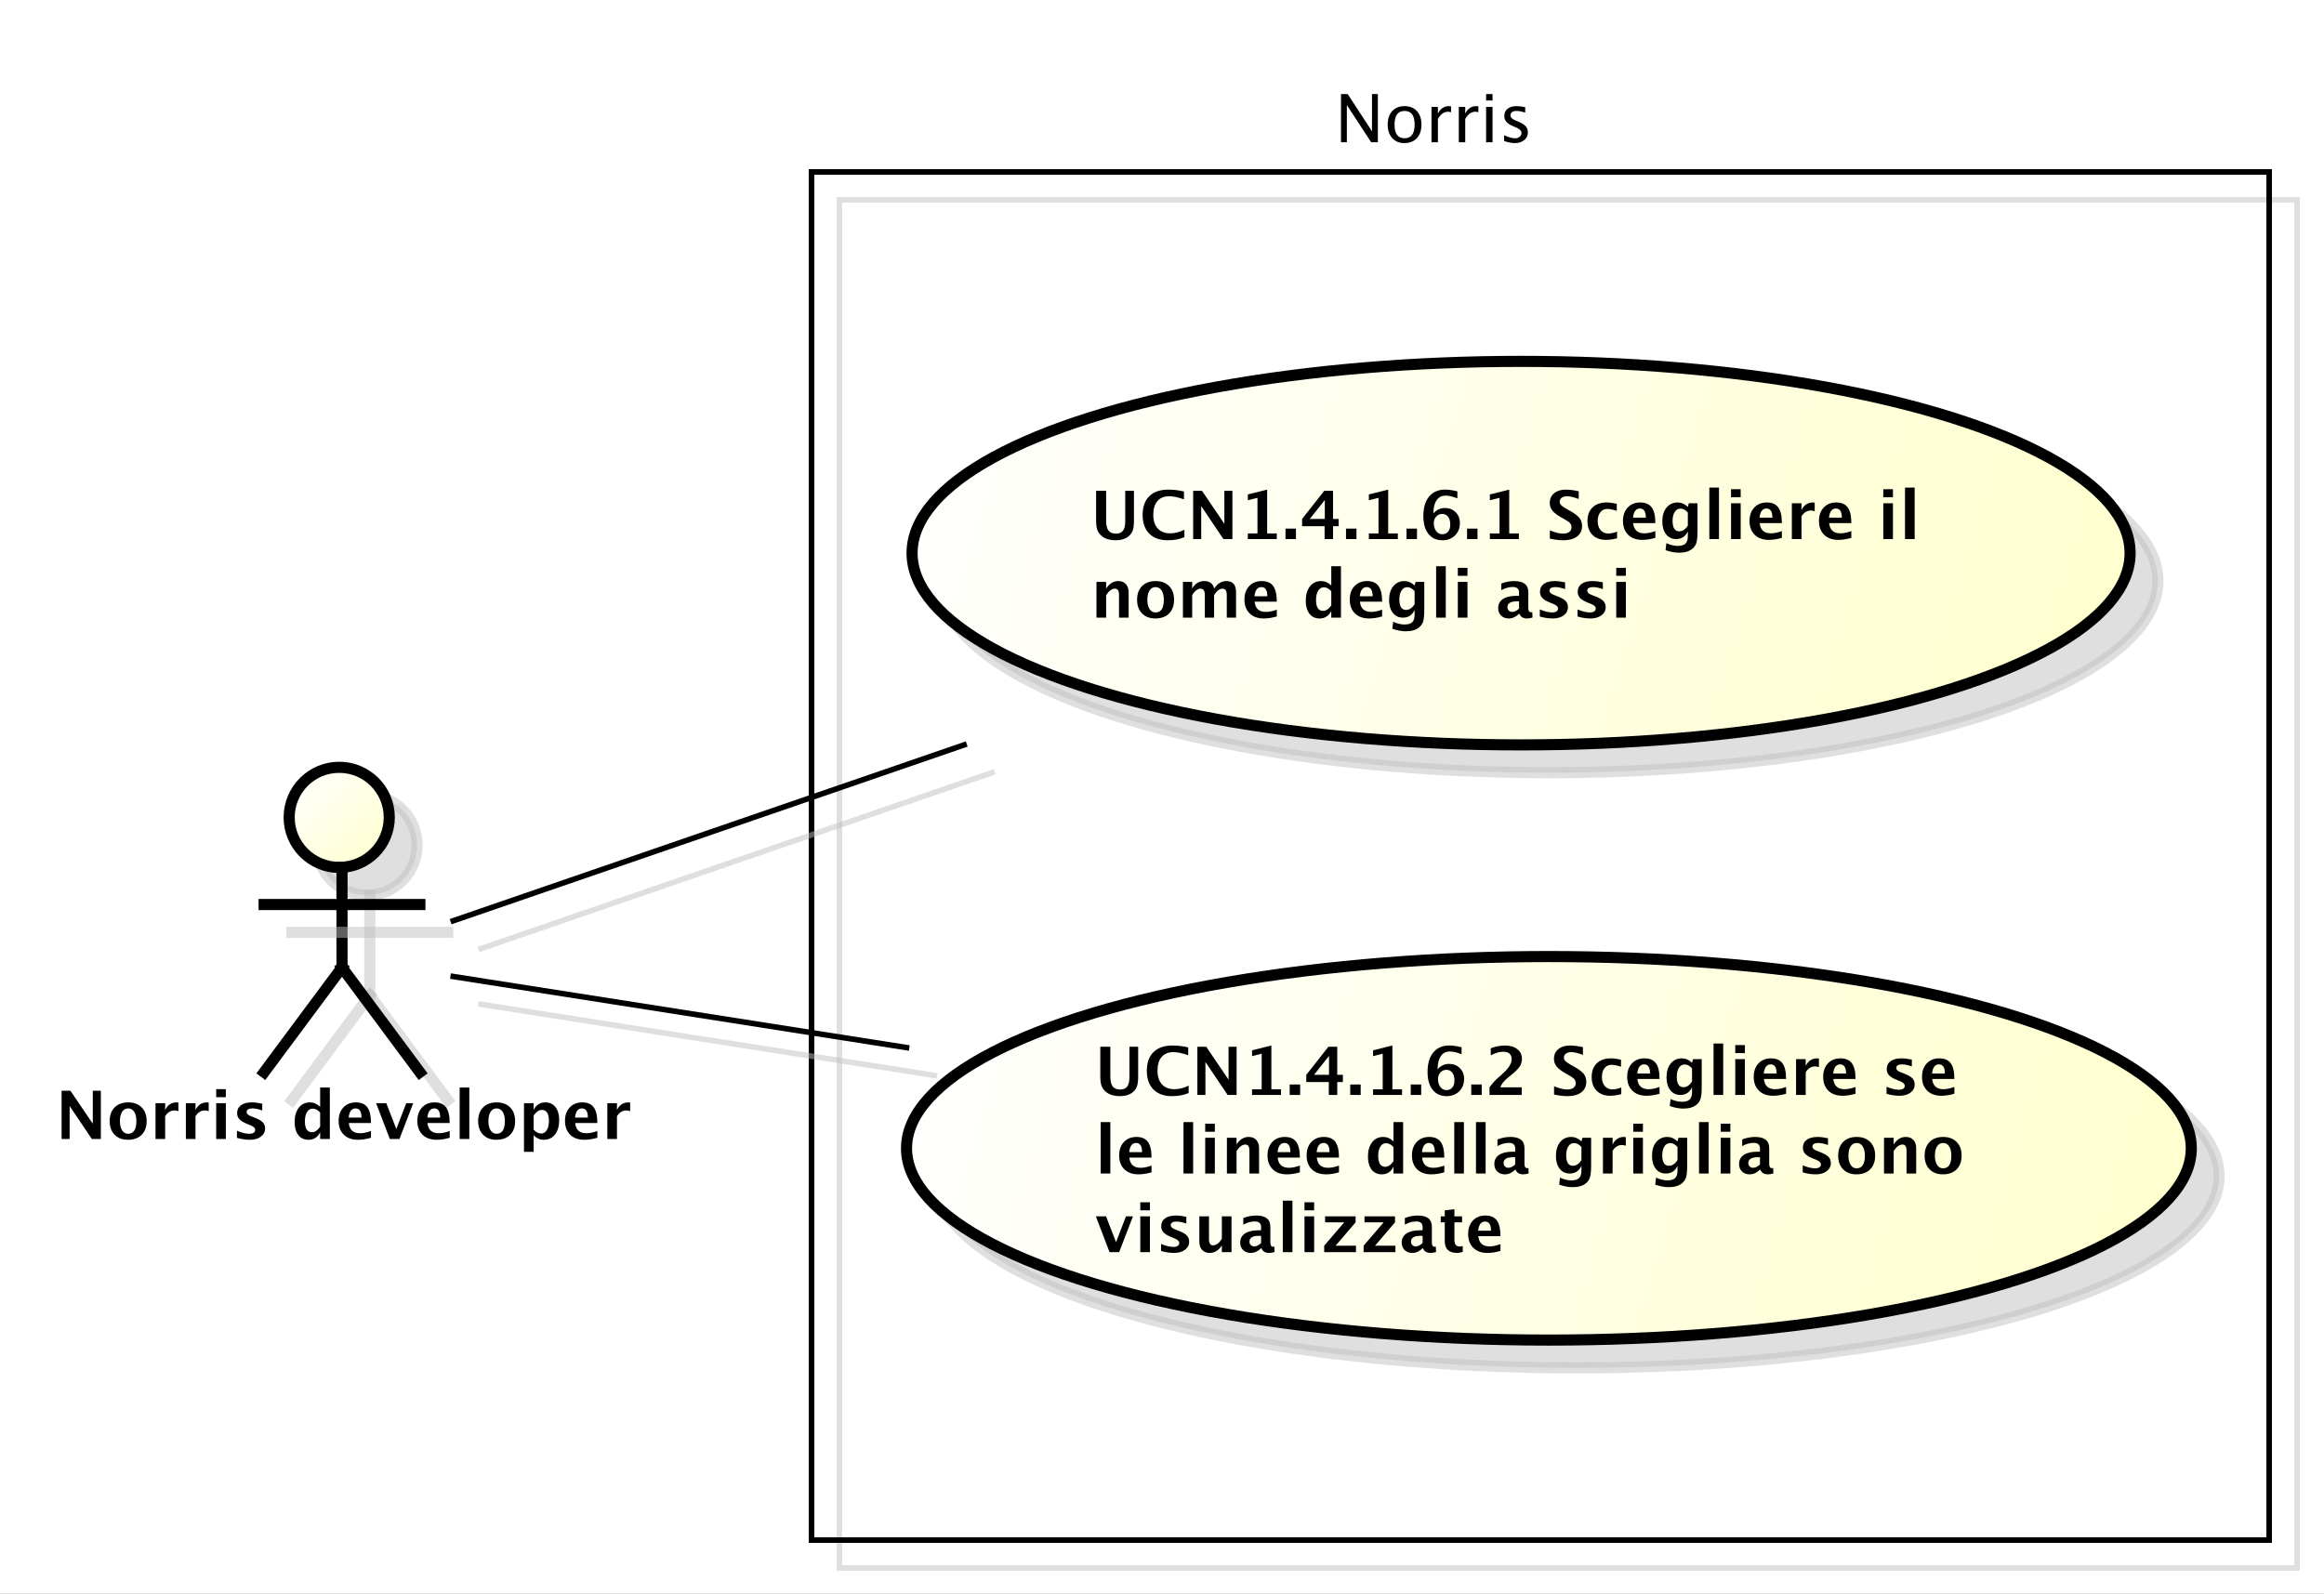 <?xml version="1.0" encoding="UTF-8"?>
<!DOCTYPE svg PUBLIC '-//W3C//DTD SVG 1.0//EN'
          'http://www.w3.org/TR/2001/REC-SVG-20010904/DTD/svg10.dtd'>
<svg xmlns:xlink="http://www.w3.org/1999/xlink" style="fill-opacity:1; color-rendering:auto; color-interpolation:auto; stroke:black; text-rendering:auto; stroke-linecap:square; stroke-miterlimit:10; stroke-opacity:1; shape-rendering:auto; fill:black; stroke-dasharray:none; font-weight:normal; stroke-width:1; font-family:&apos;Dialog&apos;; font-style:normal; stroke-linejoin:miter; font-size:12; stroke-dashoffset:0; image-rendering:auto;" width="557" height="382" xmlns="http://www.w3.org/2000/svg"
><rect width="100%" height="100%" fill="#808080" stroke="none"/><!--Generated by the Batik Graphics2D SVG Generator--><defs id="genericDefs"
  /><g
  ><defs id="defs1"
    ><linearGradient x1="200" gradientUnits="userSpaceOnUse" x2="419" y1="126" y2="195" id="linearGradient1" spreadMethod="pad"
      ><stop style="stop-opacity:1; stop-color:white;" offset="0%"
        /><stop style="stop-opacity:1; stop-color:rgb(255,255,204);" offset="100%"
      /></linearGradient
      ><linearGradient x1="199" gradientUnits="userSpaceOnUse" x2="430" y1="233" y2="302" id="linearGradient2" spreadMethod="pad"
      ><stop style="stop-opacity:1; stop-color:white;" offset="0%"
        /><stop style="stop-opacity:1; stop-color:rgb(255,255,204);" offset="100%"
      /></linearGradient
      ><linearGradient x1="88" gradientUnits="userSpaceOnUse" x2="106" y1="199" y2="217" id="linearGradient3" spreadMethod="pad"
      ><stop style="stop-opacity:1; stop-color:white;" offset="0%"
        /><stop style="stop-opacity:1; stop-color:rgb(255,255,204);" offset="100%"
      /></linearGradient
      ><clipPath clipPathUnits="userSpaceOnUse" id="clipPath1"
      ><path d="M0 0 L557 0 L557 382 L0 382 L0 0 Z"
      /></clipPath
      ><clipPath clipPathUnits="userSpaceOnUse" id="clipPath2"
      ><path d="M31 56 L448.75 56 L448.75 342.5 L31 342.5 L31 56 Z"
      /></clipPath
      ><clipPath clipPathUnits="userSpaceOnUse" id="clipPath3"
      ><path d="M36 61 L453.75 61 L453.75 347.5 L36 347.5 L36 61 Z"
      /></clipPath
      ><clipPath clipPathUnits="userSpaceOnUse" id="clipPath4"
      ><path d="M-196.072 -85.352 L221.678 -85.352 L221.678 201.148 L-196.072 201.148 L-196.072 -85.352 Z"
      /></clipPath
      ><clipPath clipPathUnits="userSpaceOnUse" id="clipPath5"
      ><path d="M-196.829 -185.316 L220.921 -185.316 L220.921 101.184 L-196.829 101.184 L-196.829 -185.316 Z"
      /></clipPath
      ><clipPath clipPathUnits="userSpaceOnUse" id="clipPath6"
      ><path d="M-240 -14 L177.75 -14 L177.75 272.5 L-240 272.5 L-240 -14 Z"
      /></clipPath
      ><clipPath clipPathUnits="userSpaceOnUse" id="clipPath7"
      ><path d="M-10 -204.836 L407.75 -204.836 L407.75 81.664 L-10 81.664 L-10 -204.836 Z"
      /></clipPath
    ></defs
    ><g style="fill:white; stroke:white;"
    ><rect x="0" y="0" width="557" style="clip-path:url(#clipPath1); stroke:none;" height="382"
    /></g
    ><g transform="scale(1.333,1.333) translate(-31,-56)" style="fill-opacity:0.502; fill:rgb(192,192,192); text-rendering:geometricPrecision; shape-rendering:crispEdges; stroke:rgb(192,192,192); stroke-opacity:0.502;"
    ><rect x="182" y="92" width="262" style="fill:none; clip-path:url(#clipPath2);" height="246"
    /></g
    ><g style="shape-rendering:crispEdges; text-rendering:geometricPrecision;" transform="matrix(1.333,0,0,1.333,-48,-81.333)"
    ><rect x="182" y="92" width="262" style="fill:none; clip-path:url(#clipPath3);" height="246"
    /></g
    ><g transform="matrix(1.333,0,0,1.333,-48,-81.333) translate(5,5)" style="fill-opacity:0.502; fill:rgb(192,192,192); text-rendering:optimizeLegibility; stroke:rgb(192,192,192); stroke-width:2; stroke-opacity:0.502;"
    ><ellipse style="clip-path:url(#clipPath2); stroke:none;" rx="109.5" cx="309.5" ry="34.484" cy="160.484"
      /><ellipse style="fill:none; clip-path:url(#clipPath2);" rx="109.5" cx="309.5" ry="34.484" cy="160.484"
    /></g
    ><g style="fill:url(#linearGradient1); text-rendering:optimizeLegibility; stroke-width:2; stroke:url(#linearGradient1);" transform="matrix(1.333,0,0,1.333,-48,-81.333)"
    ><ellipse style="clip-path:url(#clipPath3); stroke:none;" rx="109.5" cx="309.5" ry="34.484" cy="160.484"
      /><ellipse style="clip-path:url(#clipPath3); fill:none; stroke:black;" rx="109.5" cx="309.5" ry="34.484" cy="160.484"
    /></g
    ><g style="text-rendering:optimizeLegibility; stroke-width:2; font-family:sans-serif; font-weight:bold;" transform="matrix(1.333,0,0,1.333,-48,-81.333) translate(232.072,146.352)"
    ><path d="M1.014 2.93 L2.818 2.93 L2.818 8.244 Q2.818 9.504 3.234 10.063 Q3.65 10.623 4.576 10.623 Q5.461 10.623 5.856 10.09 Q6.252 9.557 6.252 8.373 L6.252 2.93 L7.822 2.93 L7.822 8.256 Q7.822 9.457 7.594 10.087 Q7.365 10.717 6.762 11.18 Q5.936 11.818 4.541 11.818 Q3.047 11.818 2.139 11.139 Q1.512 10.67 1.263 10.028 Q1.014 9.387 1.014 8.238 ZM16.898 11.256 Q15.639 11.818 13.893 11.818 Q11.76 11.818 10.57 10.617 Q9.381 9.416 9.381 7.266 Q9.381 5.074 10.579 3.894 Q11.777 2.713 13.998 2.713 Q15.416 2.713 16.816 3.047 L16.816 4.459 Q15.229 3.902 14.156 3.902 Q12.785 3.902 12.041 4.772 Q11.297 5.643 11.297 7.242 Q11.297 8.812 12.097 9.691 Q12.896 10.57 14.32 10.57 Q15.598 10.57 16.898 9.926 ZM18.469 11.602 L18.469 2.93 L20.057 2.93 L24.076 8.854 L24.076 2.93 L25.523 2.93 L25.523 11.602 L23.906 11.602 L19.916 5.678 L19.916 11.602 ZM28.295 11.602 L28.295 10.588 L30.029 10.588 L30.029 4.189 L28.295 4.623 L28.295 3.58 L31.77 2.713 L31.77 10.588 L33.504 10.588 L33.504 11.602 ZM35.068 11.602 L35.068 9.721 L36.949 9.721 L36.949 11.602 ZM42.1 11.602 L42.1 9.287 L38.051 9.287 L38.051 7.986 L42.029 2.93 L43.617 2.93 L43.617 7.986 L44.631 7.986 L44.631 9.287 L43.617 9.287 L43.617 11.602 ZM39.44 7.986 L42.135 7.986 L42.135 4.588 ZM45.949 11.602 L45.949 9.721 L47.83 9.721 L47.83 11.602 ZM50.057 11.602 L50.057 10.588 L51.791 10.588 L51.791 4.189 L50.057 4.623 L50.057 3.58 L53.531 2.713 L53.531 10.588 L55.266 10.588 L55.266 11.602 ZM56.83 11.602 L56.83 9.721 L58.711 9.721 L58.711 11.602 ZM61.658 7.002 Q62.473 6.018 63.744 6.018 Q64.904 6.018 65.666 6.782 Q66.428 7.547 66.428 8.713 Q66.428 10.078 65.549 10.948 Q64.67 11.818 63.287 11.818 Q61.67 11.818 60.762 10.667 Q59.853 9.516 59.853 7.465 Q59.853 5.209 60.888 3.958 Q61.922 2.707 63.791 2.707 Q64.67 2.707 65.971 3.023 L65.971 4.289 Q64.787 3.791 63.85 3.791 Q62.807 3.791 62.232 4.635 Q61.658 5.479 61.658 7.002 ZM64.693 9 Q64.693 8.115 64.304 7.6 Q63.914 7.084 63.246 7.084 Q62.607 7.084 62.171 7.553 Q61.734 8.021 61.734 8.713 Q61.734 9.621 62.162 10.178 Q62.59 10.734 63.281 10.734 Q63.926 10.734 64.31 10.263 Q64.693 9.791 64.693 9 ZM67.711 11.602 L67.711 9.721 L69.592 9.721 L69.592 11.602 ZM71.818 11.602 L71.818 10.588 L73.553 10.588 L73.553 4.189 L71.818 4.623 L71.818 3.58 L75.293 2.713 L75.293 10.588 L77.027 10.588 L77.027 11.602 ZM82.6 11.525 L82.6 10.037 Q84 10.623 84.996 10.623 Q85.693 10.623 86.095 10.312 Q86.496 10.002 86.496 9.469 Q86.496 9.047 86.244 8.757 Q85.992 8.467 85.289 8.068 L84.709 7.746 Q83.543 7.09 83.062 6.489 Q82.582 5.889 82.582 5.086 Q82.582 4.014 83.37 3.363 Q84.158 2.713 85.453 2.713 Q86.49 2.713 87.791 3.012 L87.791 4.4 Q86.461 3.902 85.688 3.902 Q85.09 3.902 84.73 4.169 Q84.369 4.436 84.369 4.869 Q84.369 5.227 84.621 5.496 Q84.873 5.766 85.57 6.158 L86.191 6.504 Q87.445 7.207 87.92 7.799 Q88.394 8.391 88.394 9.24 Q88.394 10.447 87.498 11.133 Q86.602 11.818 85.025 11.818 Q83.982 11.818 82.6 11.525 ZM94.688 11.461 Q93.609 11.748 92.689 11.748 Q91.148 11.748 90.255 10.843 Q89.361 9.938 89.361 8.379 Q89.361 6.803 90.281 5.912 Q91.201 5.021 92.824 5.021 Q93.609 5.021 94.635 5.273 L94.635 6.527 Q93.568 6.182 92.93 6.182 Q92.15 6.182 91.676 6.779 Q91.201 7.377 91.201 8.367 Q91.201 9.381 91.714 9.99 Q92.227 10.6 93.082 10.6 Q93.861 10.6 94.688 10.26 ZM101.566 11.385 Q100.33 11.748 99.223 11.748 Q97.611 11.748 96.68 10.834 Q95.748 9.92 95.748 8.338 Q95.748 6.844 96.601 5.933 Q97.453 5.021 98.853 5.021 Q100.266 5.021 100.916 5.912 Q101.566 6.803 101.566 8.73 L97.576 8.73 Q97.752 10.57 99.598 10.57 Q100.471 10.57 101.566 10.166 ZM97.553 7.752 L99.861 7.752 Q99.861 6.106 98.801 6.106 Q97.723 6.106 97.553 7.752 ZM103.406 13.6 L103.547 12.34 Q104.619 12.832 105.592 12.832 Q106.553 12.832 106.981 12.422 Q107.408 12.012 107.408 11.092 L107.408 10.213 Q106.775 11.602 105.316 11.602 Q104.168 11.602 103.494 10.743 Q102.82 9.885 102.82 8.42 Q102.82 6.879 103.576 5.95 Q104.332 5.021 105.586 5.021 Q106.57 5.021 107.408 5.818 L107.59 5.168 L109.148 5.168 L109.148 10.078 Q109.148 11.549 108.97 12.199 Q108.791 12.85 108.275 13.307 Q107.408 14.057 105.832 14.057 Q104.713 14.057 103.406 13.6 ZM107.408 9.205 L107.408 6.832 Q106.781 6.123 106.096 6.123 Q105.439 6.123 105.053 6.721 Q104.666 7.318 104.666 8.326 Q104.666 10.213 105.879 10.213 Q106.717 10.213 107.408 9.205 ZM111.275 11.602 L111.275 2.35 L113.01 2.35 L113.01 11.602 ZM115.178 11.602 L115.178 5.168 L116.912 5.168 L116.912 11.602 ZM115.178 4.084 L115.178 2.637 L116.912 2.637 L116.912 4.084 ZM124.318 11.385 Q123.082 11.748 121.975 11.748 Q120.363 11.748 119.432 10.834 Q118.5 9.92 118.5 8.338 Q118.5 6.844 119.353 5.933 Q120.205 5.021 121.606 5.021 Q123.018 5.021 123.668 5.912 Q124.318 6.803 124.318 8.73 L120.328 8.73 Q120.504 10.57 122.35 10.57 Q123.223 10.57 124.318 10.166 ZM120.305 7.752 L122.613 7.752 Q122.613 6.106 121.553 6.106 Q120.475 6.106 120.305 7.752 ZM126.111 11.602 L126.111 5.168 L127.846 5.168 L127.846 6.381 Q128.519 5.021 129.897 5.021 Q130.06 5.021 130.219 5.057 L130.219 6.604 Q129.85 6.469 129.533 6.469 Q128.496 6.469 127.846 7.518 L127.846 11.602 ZM136.805 11.385 Q135.568 11.748 134.461 11.748 Q132.85 11.748 131.918 10.834 Q130.986 9.92 130.986 8.338 Q130.986 6.844 131.839 5.933 Q132.691 5.021 134.092 5.021 Q135.504 5.021 136.154 5.912 Q136.805 6.803 136.805 8.73 L132.815 8.73 Q132.99 10.57 134.836 10.57 Q135.709 10.57 136.805 10.166 ZM132.791 7.752 L135.1 7.752 Q135.1 6.106 134.039 6.106 Q132.961 6.106 132.791 7.752 ZM142.553 11.602 L142.553 5.168 L144.287 5.168 L144.287 11.602 ZM142.553 4.084 L142.553 2.637 L144.287 2.637 L144.287 4.084 ZM146.455 11.602 L146.455 2.35 L148.19 2.35 L148.19 11.602 Z" style="clip-path:url(#clipPath4); stroke:none;"
    /></g
    ><g style="text-rendering:optimizeLegibility; stroke-width:2; font-family:sans-serif; font-weight:bold;" transform="matrix(1.333,0,0,1.333,-48,-81.333) translate(232.072,146.352)"
    ><path d="M1.084 25.734 L1.084 19.301 L2.818 19.301 L2.818 20.514 Q3.668 19.154 5.01 19.154 Q5.871 19.154 6.369 19.699 Q6.867 20.244 6.867 21.188 L6.867 25.734 L5.133 25.734 L5.133 21.615 Q5.133 20.52 4.406 20.52 Q3.58 20.52 2.818 21.686 L2.818 25.734 ZM11.666 25.881 Q10.16 25.881 9.273 24.97 Q8.385 24.059 8.385 22.518 Q8.385 20.959 9.278 20.057 Q10.172 19.154 11.707 19.154 Q13.248 19.154 14.142 20.057 Q15.035 20.959 15.035 22.506 Q15.035 24.088 14.139 24.984 Q13.242 25.881 11.666 25.881 ZM11.695 24.797 Q13.19 24.797 13.19 22.506 Q13.19 21.457 12.794 20.848 Q12.398 20.238 11.707 20.238 Q11.021 20.238 10.626 20.848 Q10.23 21.457 10.23 22.518 Q10.23 23.566 10.623 24.182 Q11.016 24.797 11.695 24.797 ZM16.629 25.734 L16.629 19.301 L18.293 19.301 L18.293 20.514 Q19.055 19.154 20.461 19.154 Q21.188 19.154 21.656 19.512 Q22.125 19.869 22.23 20.514 Q23.133 19.154 24.41 19.154 Q26.174 19.154 26.174 21.1 L26.174 25.734 L24.51 25.734 L24.51 21.668 Q24.51 20.525 23.748 20.525 Q22.969 20.525 22.23 21.65 L22.23 25.734 L20.566 25.734 L20.566 21.668 Q20.566 20.52 19.799 20.52 Q19.031 20.52 18.293 21.65 L18.293 25.734 ZM33.504 25.518 Q32.268 25.881 31.16 25.881 Q29.549 25.881 28.617 24.967 Q27.686 24.053 27.686 22.471 Q27.686 20.977 28.538 20.065 Q29.391 19.154 30.791 19.154 Q32.203 19.154 32.853 20.045 Q33.504 20.936 33.504 22.863 L29.514 22.863 Q29.689 24.703 31.535 24.703 Q32.408 24.703 33.504 24.299 ZM29.49 21.885 L31.799 21.885 Q31.799 20.238 30.738 20.238 Q29.66 20.238 29.49 21.885 ZM43.301 25.734 L43.301 24.521 Q42.633 25.881 41.197 25.881 Q40.037 25.881 39.375 25.031 Q38.713 24.182 38.713 22.693 Q38.713 21.076 39.46 20.115 Q40.207 19.154 41.467 19.154 Q42.475 19.154 43.301 19.951 L43.301 16.482 L45.041 16.482 L45.041 25.734 ZM43.301 20.982 Q42.674 20.279 41.959 20.279 Q41.32 20.279 40.94 20.895 Q40.559 21.51 40.559 22.547 Q40.559 24.521 41.824 24.521 Q42.598 24.521 43.301 23.531 ZM52.441 25.518 Q51.205 25.881 50.098 25.881 Q48.486 25.881 47.555 24.967 Q46.623 24.053 46.623 22.471 Q46.623 20.977 47.476 20.065 Q48.328 19.154 49.728 19.154 Q51.141 19.154 51.791 20.045 Q52.441 20.936 52.441 22.863 L48.451 22.863 Q48.627 24.703 50.473 24.703 Q51.346 24.703 52.441 24.299 ZM48.428 21.885 L50.736 21.885 Q50.736 20.238 49.676 20.238 Q48.598 20.238 48.428 21.885 ZM54.281 27.732 L54.422 26.473 Q55.494 26.965 56.467 26.965 Q57.428 26.965 57.855 26.555 Q58.283 26.145 58.283 25.225 L58.283 24.346 Q57.65 25.734 56.191 25.734 Q55.043 25.734 54.369 24.876 Q53.695 24.018 53.695 22.553 Q53.695 21.012 54.451 20.083 Q55.207 19.154 56.461 19.154 Q57.445 19.154 58.283 19.951 L58.465 19.301 L60.023 19.301 L60.023 24.211 Q60.023 25.682 59.845 26.332 Q59.666 26.982 59.15 27.439 Q58.283 28.189 56.707 28.189 Q55.588 28.189 54.281 27.732 ZM58.283 23.338 L58.283 20.965 Q57.656 20.256 56.971 20.256 Q56.315 20.256 55.928 20.854 Q55.541 21.451 55.541 22.459 Q55.541 24.346 56.754 24.346 Q57.592 24.346 58.283 23.338 ZM62.15 25.734 L62.15 16.482 L63.885 16.482 L63.885 25.734 ZM66.053 25.734 L66.053 19.301 L67.787 19.301 L67.787 25.734 ZM66.053 18.217 L66.053 16.77 L67.787 16.77 L67.787 18.217 ZM77.062 25.043 Q76.195 25.881 75.205 25.881 Q74.361 25.881 73.834 25.365 Q73.307 24.85 73.307 24.029 Q73.307 22.963 74.159 22.386 Q75.012 21.809 76.6 21.809 L77.062 21.809 L77.062 21.223 Q77.062 20.221 75.92 20.221 Q74.906 20.221 73.869 20.795 L73.869 19.6 Q75.047 19.154 76.201 19.154 Q78.727 19.154 78.727 21.164 L78.727 24.012 Q78.727 24.768 79.213 24.768 Q79.301 24.768 79.441 24.744 L79.482 25.717 Q78.932 25.881 78.51 25.881 Q77.443 25.881 77.139 25.043 ZM77.062 24.111 L77.062 22.805 L76.652 22.805 Q74.971 22.805 74.971 23.859 Q74.971 24.217 75.214 24.46 Q75.457 24.703 75.814 24.703 Q76.424 24.703 77.062 24.111 ZM80.795 25.529 L80.795 24.258 Q82.084 24.797 82.998 24.797 Q84.064 24.797 84.064 24.07 Q84.064 23.602 83.186 23.25 L82.6 23.016 Q81.644 22.629 81.234 22.184 Q80.824 21.738 80.824 21.082 Q80.824 20.168 81.522 19.661 Q82.219 19.154 83.473 19.154 Q84.258 19.154 85.342 19.383 L85.342 20.602 Q84.299 20.238 83.613 20.238 Q82.535 20.238 82.535 20.906 Q82.535 21.346 83.332 21.65 L83.836 21.844 Q84.967 22.271 85.409 22.711 Q85.852 23.15 85.852 23.842 Q85.852 24.75 85.099 25.315 Q84.346 25.881 83.139 25.881 Q81.978 25.881 80.795 25.529 ZM87.58 25.529 L87.58 24.258 Q88.869 24.797 89.783 24.797 Q90.85 24.797 90.85 24.07 Q90.85 23.602 89.971 23.25 L89.385 23.016 Q88.43 22.629 88.019 22.184 Q87.609 21.738 87.609 21.082 Q87.609 20.168 88.307 19.661 Q89.004 19.154 90.258 19.154 Q91.043 19.154 92.127 19.383 L92.127 20.602 Q91.084 20.238 90.398 20.238 Q89.32 20.238 89.32 20.906 Q89.32 21.346 90.117 21.65 L90.621 21.844 Q91.752 22.271 92.194 22.711 Q92.637 23.15 92.637 23.842 Q92.637 24.75 91.884 25.315 Q91.131 25.881 89.924 25.881 Q88.764 25.881 87.58 25.529 ZM94.535 25.734 L94.535 19.301 L96.269 19.301 L96.269 25.734 ZM94.535 18.217 L94.535 16.77 L96.269 16.77 L96.269 18.217 Z" style="clip-path:url(#clipPath4); stroke:none;"
    /></g
    ><g transform="matrix(1.333,0,0,1.333,-48,-81.333) translate(5,5)" style="fill-opacity:0.502; fill:rgb(192,192,192); text-rendering:optimizeLegibility; font-family:sans-serif; stroke:rgb(192,192,192); font-weight:bold; stroke-width:2; stroke-opacity:0.502;"
    ><ellipse style="clip-path:url(#clipPath2); stroke:none;" rx="115.5" cx="314.5" ry="34.484" cy="267.516"
      /><ellipse style="fill:none; clip-path:url(#clipPath2);" rx="115.5" cx="314.5" ry="34.484" cy="267.516"
    /></g
    ><g transform="matrix(1.333,0,0,1.333,-48,-81.333)" style="fill:url(#linearGradient2); text-rendering:optimizeLegibility; font-family:sans-serif; stroke:url(#linearGradient2); font-weight:bold; stroke-width:2;"
    ><ellipse style="clip-path:url(#clipPath3); stroke:none;" rx="115.5" cx="314.5" ry="34.484" cy="267.516"
      /><ellipse style="clip-path:url(#clipPath3); fill:none; stroke:black;" rx="115.5" cx="314.5" ry="34.484" cy="267.516"
      /><path d="M1.014 2.93 L2.818 2.93 L2.818 8.244 Q2.818 9.504 3.234 10.063 Q3.65 10.623 4.576 10.623 Q5.461 10.623 5.856 10.09 Q6.252 9.557 6.252 8.373 L6.252 2.93 L7.822 2.93 L7.822 8.256 Q7.822 9.457 7.594 10.087 Q7.365 10.717 6.762 11.18 Q5.936 11.818 4.541 11.818 Q3.047 11.818 2.139 11.139 Q1.512 10.67 1.263 10.028 Q1.014 9.387 1.014 8.238 ZM16.898 11.256 Q15.639 11.818 13.893 11.818 Q11.76 11.818 10.57 10.617 Q9.381 9.416 9.381 7.266 Q9.381 5.074 10.579 3.894 Q11.777 2.713 13.998 2.713 Q15.416 2.713 16.816 3.047 L16.816 4.459 Q15.229 3.902 14.156 3.902 Q12.785 3.902 12.041 4.772 Q11.297 5.643 11.297 7.242 Q11.297 8.812 12.097 9.691 Q12.896 10.57 14.32 10.57 Q15.598 10.57 16.898 9.926 ZM18.469 11.602 L18.469 2.93 L20.057 2.93 L24.076 8.854 L24.076 2.93 L25.523 2.93 L25.523 11.602 L23.906 11.602 L19.916 5.678 L19.916 11.602 ZM28.295 11.602 L28.295 10.588 L30.029 10.588 L30.029 4.189 L28.295 4.623 L28.295 3.58 L31.77 2.713 L31.77 10.588 L33.504 10.588 L33.504 11.602 ZM35.068 11.602 L35.068 9.721 L36.949 9.721 L36.949 11.602 ZM42.1 11.602 L42.1 9.287 L38.051 9.287 L38.051 7.986 L42.029 2.93 L43.617 2.93 L43.617 7.986 L44.631 7.986 L44.631 9.287 L43.617 9.287 L43.617 11.602 ZM39.44 7.986 L42.135 7.986 L42.135 4.588 ZM45.949 11.602 L45.949 9.721 L47.83 9.721 L47.83 11.602 ZM50.057 11.602 L50.057 10.588 L51.791 10.588 L51.791 4.189 L50.057 4.623 L50.057 3.58 L53.531 2.713 L53.531 10.588 L55.266 10.588 L55.266 11.602 ZM56.83 11.602 L56.83 9.721 L58.711 9.721 L58.711 11.602 ZM61.658 7.002 Q62.473 6.018 63.744 6.018 Q64.904 6.018 65.666 6.782 Q66.428 7.547 66.428 8.713 Q66.428 10.078 65.549 10.948 Q64.67 11.818 63.287 11.818 Q61.67 11.818 60.762 10.667 Q59.853 9.516 59.853 7.465 Q59.853 5.209 60.888 3.958 Q61.922 2.707 63.791 2.707 Q64.67 2.707 65.971 3.023 L65.971 4.289 Q64.787 3.791 63.85 3.791 Q62.807 3.791 62.232 4.635 Q61.658 5.479 61.658 7.002 ZM64.693 9 Q64.693 8.115 64.304 7.6 Q63.914 7.084 63.246 7.084 Q62.607 7.084 62.171 7.553 Q61.734 8.021 61.734 8.713 Q61.734 9.621 62.162 10.178 Q62.59 10.734 63.281 10.734 Q63.926 10.734 64.31 10.263 Q64.693 9.791 64.693 9 ZM67.711 11.602 L67.711 9.721 L69.592 9.721 L69.592 11.602 ZM70.992 11.602 L70.992 10.23 L71.086 10.102 Q71.783 9.17 72.516 8.531 L73.225 7.904 Q74.977 6.357 74.977 5.191 Q74.977 3.832 73.43 3.832 Q72.475 3.832 71.215 4.477 L71.215 3.205 Q72.539 2.713 73.775 2.713 Q75.158 2.713 75.99 3.366 Q76.822 4.019 76.822 5.115 Q76.822 5.871 76.418 6.492 Q76.014 7.113 74.994 7.934 L74.408 8.402 Q73.184 9.387 72.955 10.23 L76.787 10.23 L76.787 11.602 ZM82.6 11.525 L82.6 10.037 Q84 10.623 84.996 10.623 Q85.693 10.623 86.095 10.312 Q86.496 10.002 86.496 9.469 Q86.496 9.047 86.244 8.757 Q85.992 8.467 85.289 8.068 L84.709 7.746 Q83.543 7.09 83.062 6.489 Q82.582 5.889 82.582 5.086 Q82.582 4.014 83.37 3.363 Q84.158 2.713 85.453 2.713 Q86.49 2.713 87.791 3.012 L87.791 4.4 Q86.461 3.902 85.688 3.902 Q85.09 3.902 84.73 4.169 Q84.369 4.436 84.369 4.869 Q84.369 5.227 84.621 5.496 Q84.873 5.766 85.57 6.158 L86.191 6.504 Q87.445 7.207 87.92 7.799 Q88.394 8.391 88.394 9.24 Q88.394 10.447 87.498 11.133 Q86.602 11.818 85.025 11.818 Q83.982 11.818 82.6 11.525 ZM94.688 11.461 Q93.609 11.748 92.689 11.748 Q91.148 11.748 90.255 10.843 Q89.361 9.938 89.361 8.379 Q89.361 6.803 90.281 5.912 Q91.201 5.021 92.824 5.021 Q93.609 5.021 94.635 5.273 L94.635 6.527 Q93.568 6.182 92.93 6.182 Q92.15 6.182 91.676 6.779 Q91.201 7.377 91.201 8.367 Q91.201 9.381 91.714 9.99 Q92.227 10.6 93.082 10.6 Q93.861 10.6 94.688 10.26 ZM101.566 11.385 Q100.33 11.748 99.223 11.748 Q97.611 11.748 96.68 10.834 Q95.748 9.92 95.748 8.338 Q95.748 6.844 96.601 5.933 Q97.453 5.021 98.853 5.021 Q100.266 5.021 100.916 5.912 Q101.566 6.803 101.566 8.73 L97.576 8.73 Q97.752 10.57 99.598 10.57 Q100.471 10.57 101.566 10.166 ZM97.553 7.752 L99.861 7.752 Q99.861 6.106 98.801 6.106 Q97.723 6.106 97.553 7.752 ZM103.406 13.6 L103.547 12.34 Q104.619 12.832 105.592 12.832 Q106.553 12.832 106.981 12.422 Q107.408 12.012 107.408 11.092 L107.408 10.213 Q106.775 11.602 105.316 11.602 Q104.168 11.602 103.494 10.743 Q102.82 9.885 102.82 8.42 Q102.82 6.879 103.576 5.95 Q104.332 5.021 105.586 5.021 Q106.57 5.021 107.408 5.818 L107.59 5.168 L109.148 5.168 L109.148 10.078 Q109.148 11.549 108.97 12.199 Q108.791 12.85 108.275 13.307 Q107.408 14.057 105.832 14.057 Q104.713 14.057 103.406 13.6 ZM107.408 9.205 L107.408 6.832 Q106.781 6.123 106.096 6.123 Q105.439 6.123 105.053 6.721 Q104.666 7.318 104.666 8.326 Q104.666 10.213 105.879 10.213 Q106.717 10.213 107.408 9.205 ZM111.275 11.602 L111.275 2.35 L113.01 2.35 L113.01 11.602 ZM115.178 11.602 L115.178 5.168 L116.912 5.168 L116.912 11.602 ZM115.178 4.084 L115.178 2.637 L116.912 2.637 L116.912 4.084 ZM124.318 11.385 Q123.082 11.748 121.975 11.748 Q120.363 11.748 119.432 10.834 Q118.5 9.92 118.5 8.338 Q118.5 6.844 119.353 5.933 Q120.205 5.021 121.606 5.021 Q123.018 5.021 123.668 5.912 Q124.318 6.803 124.318 8.73 L120.328 8.73 Q120.504 10.57 122.35 10.57 Q123.223 10.57 124.318 10.166 ZM120.305 7.752 L122.613 7.752 Q122.613 6.106 121.553 6.106 Q120.475 6.106 120.305 7.752 ZM126.111 11.602 L126.111 5.168 L127.846 5.168 L127.846 6.381 Q128.519 5.021 129.897 5.021 Q130.06 5.021 130.219 5.057 L130.219 6.604 Q129.85 6.469 129.533 6.469 Q128.496 6.469 127.846 7.518 L127.846 11.602 ZM136.805 11.385 Q135.568 11.748 134.461 11.748 Q132.85 11.748 131.918 10.834 Q130.986 9.92 130.986 8.338 Q130.986 6.844 131.839 5.933 Q132.691 5.021 134.092 5.021 Q135.504 5.021 136.154 5.912 Q136.805 6.803 136.805 8.73 L132.815 8.73 Q132.99 10.57 134.836 10.57 Q135.709 10.57 136.805 10.166 ZM132.791 7.752 L135.1 7.752 Q135.1 6.106 134.039 6.106 Q132.961 6.106 132.791 7.752 ZM142.383 11.396 L142.383 10.125 Q143.672 10.664 144.586 10.664 Q145.652 10.664 145.652 9.938 Q145.652 9.469 144.773 9.117 L144.188 8.883 Q143.232 8.496 142.822 8.051 Q142.412 7.606 142.412 6.949 Q142.412 6.035 143.109 5.528 Q143.807 5.021 145.06 5.021 Q145.846 5.021 146.93 5.25 L146.93 6.469 Q145.887 6.106 145.201 6.106 Q144.123 6.106 144.123 6.773 Q144.123 7.213 144.92 7.518 L145.424 7.711 Q146.555 8.139 146.997 8.578 Q147.44 9.018 147.44 9.709 Q147.44 10.617 146.686 11.183 Q145.934 11.748 144.727 11.748 Q143.566 11.748 142.383 11.396 ZM154.576 11.385 Q153.34 11.748 152.232 11.748 Q150.621 11.748 149.69 10.834 Q148.758 9.92 148.758 8.338 Q148.758 6.844 149.61 5.933 Q150.463 5.021 151.863 5.021 Q153.275 5.021 153.926 5.912 Q154.576 6.803 154.576 8.73 L150.586 8.73 Q150.762 10.57 152.607 10.57 Q153.481 10.57 154.576 10.166 ZM150.562 7.752 L152.871 7.752 Q152.871 6.106 151.81 6.106 Q150.732 6.106 150.562 7.752 Z" style="fill:black; clip-path:url(#clipPath5); stroke:none;" transform="translate(232.829,246.316)"
    /></g
    ><g style="text-rendering:optimizeLegibility; stroke-width:2; font-family:sans-serif; font-weight:bold;" transform="matrix(1.333,0,0,1.333,-48,-81.333) translate(232.829,246.316)"
    ><path d="M1.084 25.734 L1.084 16.482 L2.818 16.482 L2.818 25.734 ZM10.225 25.518 Q8.988 25.881 7.881 25.881 Q6.269 25.881 5.338 24.967 Q4.406 24.053 4.406 22.471 Q4.406 20.977 5.259 20.065 Q6.111 19.154 7.512 19.154 Q8.924 19.154 9.574 20.045 Q10.225 20.936 10.225 22.863 L6.234 22.863 Q6.41 24.703 8.256 24.703 Q9.129 24.703 10.225 24.299 ZM6.211 21.885 L8.52 21.885 Q8.52 20.238 7.459 20.238 Q6.381 20.238 6.211 21.885 ZM15.973 25.734 L15.973 16.482 L17.707 16.482 L17.707 25.734 ZM19.875 25.734 L19.875 19.301 L21.609 19.301 L21.609 25.734 ZM19.875 18.217 L19.875 16.77 L21.609 16.77 L21.609 18.217 ZM23.777 25.734 L23.777 19.301 L25.512 19.301 L25.512 20.514 Q26.361 19.154 27.703 19.154 Q28.564 19.154 29.062 19.699 Q29.561 20.244 29.561 21.188 L29.561 25.734 L27.826 25.734 L27.826 21.615 Q27.826 20.52 27.1 20.52 Q26.273 20.52 25.512 21.686 L25.512 25.734 ZM36.897 25.518 Q35.66 25.881 34.553 25.881 Q32.941 25.881 32.01 24.967 Q31.078 24.053 31.078 22.471 Q31.078 20.977 31.931 20.065 Q32.783 19.154 34.184 19.154 Q35.596 19.154 36.246 20.045 Q36.897 20.936 36.897 22.863 L32.906 22.863 Q33.082 24.703 34.928 24.703 Q35.801 24.703 36.897 24.299 ZM32.883 21.885 L35.191 21.885 Q35.191 20.238 34.131 20.238 Q33.053 20.238 32.883 21.885 ZM43.928 25.518 Q42.691 25.881 41.584 25.881 Q39.973 25.881 39.041 24.967 Q38.109 24.053 38.109 22.471 Q38.109 20.977 38.962 20.065 Q39.815 19.154 41.215 19.154 Q42.627 19.154 43.277 20.045 Q43.928 20.936 43.928 22.863 L39.938 22.863 Q40.113 24.703 41.959 24.703 Q42.832 24.703 43.928 24.299 ZM39.914 21.885 L42.223 21.885 Q42.223 20.238 41.162 20.238 Q40.084 20.238 39.914 21.885 ZM53.725 25.734 L53.725 24.521 Q53.057 25.881 51.621 25.881 Q50.461 25.881 49.799 25.031 Q49.137 24.182 49.137 22.693 Q49.137 21.076 49.884 20.115 Q50.631 19.154 51.891 19.154 Q52.898 19.154 53.725 19.951 L53.725 16.482 L55.465 16.482 L55.465 25.734 ZM53.725 20.982 Q53.098 20.279 52.383 20.279 Q51.744 20.279 51.363 20.895 Q50.982 21.51 50.982 22.547 Q50.982 24.521 52.248 24.521 Q53.022 24.521 53.725 23.531 ZM62.865 25.518 Q61.629 25.881 60.522 25.881 Q58.91 25.881 57.978 24.967 Q57.047 24.053 57.047 22.471 Q57.047 20.977 57.899 20.065 Q58.752 19.154 60.152 19.154 Q61.565 19.154 62.215 20.045 Q62.865 20.936 62.865 22.863 L58.875 22.863 Q59.051 24.703 60.897 24.703 Q61.77 24.703 62.865 24.299 ZM58.852 21.885 L61.16 21.885 Q61.16 20.238 60.1 20.238 Q59.022 20.238 58.852 21.885 ZM64.658 25.734 L64.658 16.482 L66.393 16.482 L66.393 25.734 ZM68.561 25.734 L68.561 16.482 L70.295 16.482 L70.295 25.734 ZM75.615 25.043 Q74.748 25.881 73.758 25.881 Q72.914 25.881 72.387 25.365 Q71.859 24.85 71.859 24.029 Q71.859 22.963 72.712 22.386 Q73.564 21.809 75.152 21.809 L75.615 21.809 L75.615 21.223 Q75.615 20.221 74.473 20.221 Q73.459 20.221 72.422 20.795 L72.422 19.6 Q73.6 19.154 74.754 19.154 Q77.279 19.154 77.279 21.164 L77.279 24.012 Q77.279 24.768 77.766 24.768 Q77.853 24.768 77.994 24.744 L78.035 25.717 Q77.484 25.881 77.062 25.881 Q75.996 25.881 75.691 25.043 ZM75.615 24.111 L75.615 22.805 L75.205 22.805 Q73.523 22.805 73.523 23.859 Q73.523 24.217 73.767 24.46 Q74.01 24.703 74.367 24.703 Q74.977 24.703 75.615 24.111 ZM83.519 27.732 L83.66 26.473 Q84.732 26.965 85.705 26.965 Q86.666 26.965 87.094 26.555 Q87.522 26.145 87.522 25.225 L87.522 24.346 Q86.889 25.734 85.43 25.734 Q84.281 25.734 83.607 24.876 Q82.934 24.018 82.934 22.553 Q82.934 21.012 83.689 20.083 Q84.445 19.154 85.699 19.154 Q86.684 19.154 87.522 19.951 L87.703 19.301 L89.262 19.301 L89.262 24.211 Q89.262 25.682 89.083 26.332 Q88.904 26.982 88.389 27.439 Q87.522 28.189 85.945 28.189 Q84.826 28.189 83.519 27.732 ZM87.522 23.338 L87.522 20.965 Q86.894 20.256 86.209 20.256 Q85.553 20.256 85.166 20.854 Q84.779 21.451 84.779 22.459 Q84.779 24.346 85.992 24.346 Q86.83 24.346 87.522 23.338 ZM91.389 25.734 L91.389 19.301 L93.123 19.301 L93.123 20.514 Q93.797 19.154 95.174 19.154 Q95.338 19.154 95.496 19.189 L95.496 20.736 Q95.127 20.602 94.811 20.602 Q93.773 20.602 93.123 21.65 L93.123 25.734 ZM96.844 25.734 L96.844 19.301 L98.578 19.301 L98.578 25.734 ZM96.844 18.217 L96.844 16.77 L98.578 16.77 L98.578 18.217 ZM100.793 27.732 L100.934 26.473 Q102.006 26.965 102.978 26.965 Q103.939 26.965 104.367 26.555 Q104.795 26.145 104.795 25.225 L104.795 24.346 Q104.162 25.734 102.703 25.734 Q101.555 25.734 100.881 24.876 Q100.207 24.018 100.207 22.553 Q100.207 21.012 100.963 20.083 Q101.719 19.154 102.973 19.154 Q103.957 19.154 104.795 19.951 L104.977 19.301 L106.535 19.301 L106.535 24.211 Q106.535 25.682 106.356 26.332 Q106.178 26.982 105.662 27.439 Q104.795 28.189 103.219 28.189 Q102.1 28.189 100.793 27.732 ZM104.795 23.338 L104.795 20.965 Q104.168 20.256 103.482 20.256 Q102.826 20.256 102.439 20.854 Q102.053 21.451 102.053 22.459 Q102.053 24.346 103.266 24.346 Q104.103 24.346 104.795 23.338 ZM108.662 25.734 L108.662 16.482 L110.397 16.482 L110.397 25.734 ZM112.564 25.734 L112.564 19.301 L114.299 19.301 L114.299 25.734 ZM112.564 18.217 L112.564 16.77 L114.299 16.77 L114.299 18.217 ZM119.619 25.043 Q118.752 25.881 117.762 25.881 Q116.918 25.881 116.391 25.365 Q115.863 24.85 115.863 24.029 Q115.863 22.963 116.716 22.386 Q117.568 21.809 119.156 21.809 L119.619 21.809 L119.619 21.223 Q119.619 20.221 118.477 20.221 Q117.463 20.221 116.426 20.795 L116.426 19.6 Q117.603 19.154 118.758 19.154 Q121.283 19.154 121.283 21.164 L121.283 24.012 Q121.283 24.768 121.769 24.768 Q121.857 24.768 121.998 24.744 L122.039 25.717 Q121.488 25.881 121.066 25.881 Q120 25.881 119.695 25.043 ZM119.619 24.111 L119.619 22.805 L119.209 22.805 Q117.527 22.805 117.527 23.859 Q117.527 24.217 117.77 24.46 Q118.014 24.703 118.371 24.703 Q118.981 24.703 119.619 24.111 ZM127.307 25.529 L127.307 24.258 Q128.596 24.797 129.51 24.797 Q130.576 24.797 130.576 24.07 Q130.576 23.602 129.697 23.25 L129.111 23.016 Q128.156 22.629 127.746 22.184 Q127.336 21.738 127.336 21.082 Q127.336 20.168 128.033 19.661 Q128.731 19.154 129.984 19.154 Q130.769 19.154 131.853 19.383 L131.853 20.602 Q130.81 20.238 130.125 20.238 Q129.047 20.238 129.047 20.906 Q129.047 21.346 129.844 21.65 L130.348 21.844 Q131.478 22.271 131.921 22.711 Q132.363 23.15 132.363 23.842 Q132.363 24.75 131.61 25.315 Q130.857 25.881 129.65 25.881 Q128.49 25.881 127.307 25.529 ZM136.963 25.881 Q135.457 25.881 134.569 24.97 Q133.682 24.059 133.682 22.518 Q133.682 20.959 134.575 20.057 Q135.469 19.154 137.004 19.154 Q138.545 19.154 139.439 20.057 Q140.332 20.959 140.332 22.506 Q140.332 24.088 139.435 24.984 Q138.539 25.881 136.963 25.881 ZM136.992 24.797 Q138.486 24.797 138.486 22.506 Q138.486 21.457 138.091 20.848 Q137.695 20.238 137.004 20.238 Q136.318 20.238 135.923 20.848 Q135.527 21.457 135.527 22.518 Q135.527 23.566 135.92 24.182 Q136.312 24.797 136.992 24.797 ZM141.926 25.734 L141.926 19.301 L143.66 19.301 L143.66 20.514 Q144.51 19.154 145.852 19.154 Q146.713 19.154 147.211 19.699 Q147.709 20.244 147.709 21.188 L147.709 25.734 L145.975 25.734 L145.975 21.615 Q145.975 20.52 145.248 20.52 Q144.422 20.52 143.66 21.686 L143.66 25.734 ZM152.508 25.881 Q151.002 25.881 150.114 24.97 Q149.227 24.059 149.227 22.518 Q149.227 20.959 150.12 20.057 Q151.014 19.154 152.549 19.154 Q154.09 19.154 154.983 20.057 Q155.877 20.959 155.877 22.506 Q155.877 24.088 154.981 24.984 Q154.084 25.881 152.508 25.881 ZM152.537 24.797 Q154.031 24.797 154.031 22.506 Q154.031 21.457 153.636 20.848 Q153.24 20.238 152.549 20.238 Q151.863 20.238 151.468 20.848 Q151.072 21.457 151.072 22.518 Q151.072 23.566 151.465 24.182 Q151.857 24.797 152.537 24.797 Z" style="clip-path:url(#clipPath5); stroke:none;"
    /></g
    ><g style="text-rendering:optimizeLegibility; stroke-width:2; font-family:sans-serif; font-weight:bold;" transform="matrix(1.333,0,0,1.333,-48,-81.333) translate(232.829,246.316)"
    ><path d="M2.672 39.867 L0.217 33.434 L2.045 33.434 L3.844 38.074 L5.631 33.434 L6.885 33.434 L4.406 39.867 ZM8.203 39.867 L8.203 33.434 L9.938 33.434 L9.938 39.867 ZM8.203 32.35 L8.203 30.902 L9.938 30.902 L9.938 32.35 ZM11.935 39.662 L11.935 38.391 Q13.225 38.93 14.139 38.93 Q15.205 38.93 15.205 38.203 Q15.205 37.734 14.326 37.383 L13.74 37.148 Q12.785 36.762 12.375 36.316 Q11.965 35.871 11.965 35.215 Q11.965 34.301 12.662 33.794 Q13.359 33.287 14.613 33.287 Q15.398 33.287 16.482 33.516 L16.482 34.734 Q15.44 34.371 14.754 34.371 Q13.676 34.371 13.676 35.039 Q13.676 35.478 14.473 35.783 L14.977 35.977 Q16.107 36.404 16.55 36.844 Q16.992 37.283 16.992 37.975 Q16.992 38.883 16.239 39.448 Q15.486 40.014 14.279 40.014 Q13.119 40.014 11.935 39.662 ZM22.869 39.867 L22.869 38.654 Q22.025 40.014 20.678 40.014 Q19.816 40.014 19.318 39.469 Q18.82 38.924 18.82 37.98 L18.82 33.434 L20.555 33.434 L20.555 37.553 Q20.555 38.648 21.287 38.648 Q22.107 38.648 22.869 37.482 L22.869 33.434 L24.604 33.434 L24.604 39.867 ZM29.924 39.176 Q29.057 40.014 28.066 40.014 Q27.223 40.014 26.695 39.498 Q26.168 38.982 26.168 38.162 Q26.168 37.096 27.02 36.519 Q27.873 35.941 29.461 35.941 L29.924 35.941 L29.924 35.355 Q29.924 34.353 28.781 34.353 Q27.768 34.353 26.73 34.928 L26.73 33.732 Q27.908 33.287 29.062 33.287 Q31.588 33.287 31.588 35.297 L31.588 38.145 Q31.588 38.9 32.074 38.9 Q32.162 38.9 32.303 38.877 L32.344 39.85 Q31.793 40.014 31.371 40.014 Q30.305 40.014 30 39.176 ZM29.924 38.244 L29.924 36.938 L29.514 36.938 Q27.832 36.938 27.832 37.992 Q27.832 38.35 28.075 38.593 Q28.318 38.836 28.676 38.836 Q29.285 38.836 29.924 38.244 ZM33.826 39.867 L33.826 30.615 L35.56 30.615 L35.56 39.867 ZM37.728 39.867 L37.728 33.434 L39.463 33.434 L39.463 39.867 ZM37.728 32.35 L37.728 30.902 L39.463 30.902 L39.463 32.35 ZM41.268 39.867 L41.268 38.713 L44.865 34.518 L41.432 34.518 L41.432 33.434 L46.916 33.434 L46.916 34.518 L43.318 38.713 L46.986 38.713 L46.986 39.867 ZM48.357 39.867 L48.357 38.713 L51.955 34.518 L48.522 34.518 L48.522 33.434 L54.006 33.434 L54.006 34.518 L50.408 38.713 L54.076 38.713 L54.076 39.867 ZM58.963 39.176 Q58.096 40.014 57.105 40.014 Q56.262 40.014 55.734 39.498 Q55.207 38.982 55.207 38.162 Q55.207 37.096 56.06 36.519 Q56.912 35.941 58.5 35.941 L58.963 35.941 L58.963 35.355 Q58.963 34.353 57.82 34.353 Q56.807 34.353 55.77 34.928 L55.77 33.732 Q56.947 33.287 58.102 33.287 Q60.627 33.287 60.627 35.297 L60.627 38.145 Q60.627 38.9 61.113 38.9 Q61.201 38.9 61.342 38.877 L61.383 39.85 Q60.832 40.014 60.41 40.014 Q59.344 40.014 59.039 39.176 ZM58.963 38.244 L58.963 36.938 L58.553 36.938 Q56.871 36.938 56.871 37.992 Q56.871 38.35 57.114 38.593 Q57.357 38.836 57.715 38.836 Q58.324 38.836 58.963 38.244 ZM66.182 39.832 Q65.561 40.014 65.203 40.014 Q62.947 40.014 62.947 37.904 L62.947 34.518 L62.227 34.518 L62.227 33.434 L62.947 33.434 L62.947 32.35 L64.682 32.15 L64.682 33.434 L66.059 33.434 L66.059 34.518 L64.682 34.518 L64.682 37.676 Q64.682 38.859 65.648 38.859 Q65.871 38.859 66.182 38.777 ZM72.967 39.65 Q71.731 40.014 70.623 40.014 Q69.012 40.014 68.08 39.1 Q67.148 38.185 67.148 36.603 Q67.148 35.109 68.001 34.198 Q68.853 33.287 70.254 33.287 Q71.666 33.287 72.316 34.178 Q72.967 35.068 72.967 36.996 L68.977 36.996 Q69.152 38.836 70.998 38.836 Q71.871 38.836 72.967 38.432 ZM68.953 36.018 L71.262 36.018 Q71.262 34.371 70.201 34.371 Q69.123 34.371 68.953 36.018 Z" style="clip-path:url(#clipPath5); stroke:none;"
    /></g
    ><g style="text-rendering:optimizeLegibility; stroke-width:2; font-family:sans-serif;" transform="matrix(1.333,0,0,1.333,-48,-81.333) translate(276,75)"
    ><path d="M1.119 11.602 L1.119 2.93 L2.326 2.93 L6.691 9.627 L6.691 2.93 L7.746 2.93 L7.746 11.602 L6.545 11.602 L2.174 4.904 L2.174 11.602 ZM12.51 11.748 Q11.145 11.748 10.33 10.843 Q9.516 9.938 9.516 8.42 Q9.516 6.885 10.333 5.991 Q11.15 5.098 12.551 5.098 Q13.951 5.098 14.769 5.991 Q15.586 6.885 15.586 8.408 Q15.586 9.967 14.766 10.857 Q13.945 11.748 12.51 11.748 ZM12.527 10.881 Q14.361 10.881 14.361 8.408 Q14.361 5.965 12.551 5.965 Q10.746 5.965 10.746 8.42 Q10.746 10.881 12.527 10.881 ZM17.391 11.602 L17.391 5.238 L18.545 5.238 L18.545 6.434 Q19.23 5.098 20.537 5.098 Q20.713 5.098 20.906 5.127 L20.906 6.205 Q20.607 6.106 20.379 6.106 Q19.283 6.106 18.545 7.406 L18.545 11.602 ZM22.301 11.602 L22.301 5.238 L23.455 5.238 L23.455 6.434 Q24.141 5.098 25.447 5.098 Q25.623 5.098 25.816 5.127 L25.816 6.205 Q25.518 6.106 25.289 6.106 Q24.193 6.106 23.455 7.406 L23.455 11.602 ZM27.211 11.602 L27.211 5.238 L28.365 5.238 L28.365 11.602 ZM27.211 4.084 L27.211 2.93 L28.365 2.93 L28.365 4.084 ZM32.367 11.748 Q31.576 11.748 30.445 11.379 L30.445 10.318 Q31.576 10.881 32.414 10.881 Q32.912 10.881 33.24 10.611 Q33.568 10.342 33.568 9.938 Q33.568 9.346 32.648 8.959 L31.975 8.672 Q30.48 8.051 30.48 6.885 Q30.48 6.053 31.069 5.575 Q31.658 5.098 32.684 5.098 Q33.217 5.098 34.002 5.244 L34.242 5.291 L34.242 6.252 Q33.275 5.965 32.707 5.965 Q31.594 5.965 31.594 6.773 Q31.594 7.295 32.438 7.652 L32.994 7.887 Q33.938 8.285 34.33 8.727 Q34.723 9.17 34.723 9.832 Q34.723 10.67 34.06 11.209 Q33.398 11.748 32.367 11.748 Z" style="clip-path:url(#clipPath6); stroke:none;"
    /></g
    ><g transform="matrix(1.333,0,0,1.333,-48,-81.333) translate(5,5)" style="fill-opacity:0.502; fill:rgb(192,192,192); text-rendering:optimizeLegibility; font-family:sans-serif; stroke:rgb(192,192,192); stroke-width:2; stroke-opacity:0.502;"
    ><circle r="9" style="clip-path:url(#clipPath2); stroke:none;" cx="97" cy="208"
      /><circle r="9" style="fill:none; clip-path:url(#clipPath2);" cx="97" cy="208"
    /></g
    ><g transform="matrix(1.333,0,0,1.333,-48,-81.333)" style="fill:url(#linearGradient3); text-rendering:optimizeLegibility; stroke-width:2; font-family:sans-serif; stroke:url(#linearGradient3);"
    ><circle r="9" style="clip-path:url(#clipPath3); stroke:none;" cx="97" cy="208"
      /><circle style="fill:none; clip-path:url(#clipPath3); stroke:black;" r="9" cx="97" cy="208"
    /></g
    ><g transform="matrix(1.333,0,0,1.333,-48,-81.333) translate(5,5)" style="fill-opacity:0.502; fill:rgb(192,192,192); text-rendering:optimizeLegibility; font-family:sans-serif; stroke:rgb(192,192,192); stroke-width:2; stroke-opacity:0.502;"
    ><line x1="97.5" x2="97.5" y1="217" style="fill:none; clip-path:url(#clipPath2);" y2="235"
    /></g
    ><g style="text-rendering:optimizeLegibility; stroke-width:2; font-family:sans-serif;" transform="matrix(1.333,0,0,1.333,-48,-81.333)"
    ><line x1="97.5" x2="97.5" y1="217" style="fill:none; clip-path:url(#clipPath3);" y2="235"
    /></g
    ><g transform="matrix(1.333,0,0,1.333,-48,-81.333) translate(5,5)" style="fill-opacity:0.502; fill:rgb(192,192,192); text-rendering:optimizeLegibility; font-family:sans-serif; stroke:rgb(192,192,192); stroke-width:2; stroke-opacity:0.502;"
    ><line x1="83.5" x2="111.5" y1="223.676" style="fill:none; clip-path:url(#clipPath2);" y2="223.676"
    /></g
    ><g style="text-rendering:optimizeLegibility; stroke-width:2; font-family:sans-serif;" transform="matrix(1.333,0,0,1.333,-48,-81.333)"
    ><line x1="83.5" x2="111.5" y1="223.676" style="fill:none; clip-path:url(#clipPath3);" y2="223.676"
    /></g
    ><g transform="matrix(1.333,0,0,1.333,-48,-81.333) translate(5,5)" style="fill-opacity:0.502; fill:rgb(192,192,192); text-rendering:optimizeLegibility; font-family:sans-serif; stroke:rgb(192,192,192); stroke-width:2; stroke-opacity:0.502;"
    ><line x1="97.5" x2="83.5" y1="235" style="fill:none; clip-path:url(#clipPath2);" y2="253.836"
    /></g
    ><g style="text-rendering:optimizeLegibility; stroke-width:2; font-family:sans-serif;" transform="matrix(1.333,0,0,1.333,-48,-81.333)"
    ><line x1="97.5" x2="83.5" y1="235" style="fill:none; clip-path:url(#clipPath3);" y2="253.836"
    /></g
    ><g transform="matrix(1.333,0,0,1.333,-48,-81.333) translate(5,5)" style="fill-opacity:0.502; fill:rgb(192,192,192); text-rendering:optimizeLegibility; font-family:sans-serif; stroke:rgb(192,192,192); stroke-width:2; stroke-opacity:0.502;"
    ><line x1="97.5" x2="111.5" y1="235" style="fill:none; clip-path:url(#clipPath2);" y2="253.836"
    /></g
    ><g style="text-rendering:optimizeLegibility; stroke-width:2; font-family:sans-serif;" transform="matrix(1.333,0,0,1.333,-48,-81.333)"
    ><line x1="97.5" x2="111.5" y1="235" style="fill:none; clip-path:url(#clipPath3);" y2="253.836"
    /></g
    ><g style="text-rendering:optimizeLegibility; stroke-width:2; font-family:sans-serif; font-weight:bold;" transform="matrix(1.333,0,0,1.333,-48,-81.333) translate(46,265.836)"
    ><path d="M1.084 0 L1.084 -8.672 L2.672 -8.672 L6.691 -2.748 L6.691 -8.672 L8.139 -8.672 L8.139 0 L6.521 0 L2.531 -5.924 L2.531 0 ZM13.008 0.146 Q11.502 0.146 10.614 -0.765 Q9.727 -1.676 9.727 -3.217 Q9.727 -4.775 10.62 -5.678 Q11.514 -6.58 13.049 -6.58 Q14.59 -6.58 15.483 -5.678 Q16.377 -4.775 16.377 -3.228 Q16.377 -1.647 15.48 -0.75 Q14.584 0.146 13.008 0.146 ZM13.037 -0.938 Q14.531 -0.938 14.531 -3.228 Q14.531 -4.277 14.136 -4.887 Q13.74 -5.496 13.049 -5.496 Q12.363 -5.496 11.968 -4.887 Q11.572 -4.277 11.572 -3.217 Q11.572 -2.168 11.965 -1.553 Q12.357 -0.938 13.037 -0.938 ZM17.971 0 L17.971 -6.434 L19.705 -6.434 L19.705 -5.221 Q20.379 -6.58 21.756 -6.58 Q21.92 -6.58 22.078 -6.545 L22.078 -4.998 Q21.709 -5.133 21.393 -5.133 Q20.355 -5.133 19.705 -4.084 L19.705 0 ZM23.426 0 L23.426 -6.434 L25.16 -6.434 L25.16 -5.221 Q25.834 -6.58 27.211 -6.58 Q27.375 -6.58 27.533 -6.545 L27.533 -4.998 Q27.164 -5.133 26.848 -5.133 Q25.811 -5.133 25.16 -4.084 L25.16 0 ZM28.881 0 L28.881 -6.434 L30.615 -6.434 L30.615 0 ZM28.881 -7.518 L28.881 -8.965 L30.615 -8.965 L30.615 -7.518 ZM32.613 -0.205 L32.613 -1.477 Q33.902 -0.938 34.816 -0.938 Q35.883 -0.938 35.883 -1.664 Q35.883 -2.133 35.004 -2.484 L34.418 -2.719 Q33.463 -3.106 33.053 -3.551 Q32.643 -3.996 32.643 -4.652 Q32.643 -5.566 33.34 -6.073 Q34.037 -6.58 35.291 -6.58 Q36.076 -6.58 37.16 -6.352 L37.16 -5.133 Q36.117 -5.496 35.432 -5.496 Q34.353 -5.496 34.353 -4.828 Q34.353 -4.389 35.15 -4.084 L35.654 -3.891 Q36.785 -3.463 37.227 -3.023 Q37.67 -2.584 37.67 -1.893 Q37.67 -0.984 36.917 -0.419 Q36.164 0.146 34.957 0.146 Q33.797 0.146 32.613 -0.205 ZM47.572 0 L47.572 -1.213 Q46.904 0.146 45.469 0.146 Q44.309 0.146 43.647 -0.703 Q42.984 -1.553 42.984 -3.041 Q42.984 -4.658 43.731 -5.619 Q44.478 -6.58 45.738 -6.58 Q46.746 -6.58 47.572 -5.783 L47.572 -9.252 L49.312 -9.252 L49.312 0 ZM47.572 -4.752 Q46.945 -5.455 46.23 -5.455 Q45.592 -5.455 45.211 -4.84 Q44.83 -4.225 44.83 -3.188 Q44.83 -1.213 46.096 -1.213 Q46.869 -1.213 47.572 -2.203 ZM56.713 -0.217 Q55.477 0.146 54.369 0.146 Q52.758 0.146 51.826 -0.768 Q50.895 -1.682 50.895 -3.264 Q50.895 -4.758 51.747 -5.669 Q52.6 -6.58 54 -6.58 Q55.412 -6.58 56.062 -5.689 Q56.713 -4.799 56.713 -2.871 L52.723 -2.871 Q52.898 -1.031 54.744 -1.031 Q55.617 -1.031 56.713 -1.435 ZM52.699 -3.85 L55.008 -3.85 Q55.008 -5.496 53.947 -5.496 Q52.869 -5.496 52.699 -3.85 ZM60.094 0 L57.639 -6.434 L59.467 -6.434 L61.266 -1.793 L63.053 -6.434 L64.307 -6.434 L61.828 0 ZM70.863 -0.217 Q69.627 0.146 68.519 0.146 Q66.908 0.146 65.977 -0.768 Q65.045 -1.682 65.045 -3.264 Q65.045 -4.758 65.897 -5.669 Q66.75 -6.58 68.15 -6.58 Q69.562 -6.58 70.213 -5.689 Q70.863 -4.799 70.863 -2.871 L66.873 -2.871 Q67.049 -1.031 68.894 -1.031 Q69.768 -1.031 70.863 -1.435 ZM66.85 -3.85 L69.158 -3.85 Q69.158 -5.496 68.098 -5.496 Q67.019 -5.496 66.85 -3.85 ZM72.656 0 L72.656 -9.252 L74.391 -9.252 L74.391 0 ZM79.26 0.146 Q77.754 0.146 76.866 -0.765 Q75.978 -1.676 75.978 -3.217 Q75.978 -4.775 76.872 -5.678 Q77.766 -6.58 79.301 -6.58 Q80.842 -6.58 81.735 -5.678 Q82.629 -4.775 82.629 -3.228 Q82.629 -1.647 81.732 -0.75 Q80.836 0.146 79.26 0.146 ZM79.289 -0.938 Q80.783 -0.938 80.783 -3.228 Q80.783 -4.277 80.388 -4.887 Q79.992 -5.496 79.301 -5.496 Q78.615 -5.496 78.22 -4.887 Q77.824 -4.277 77.824 -3.217 Q77.824 -2.168 78.217 -1.553 Q78.609 -0.938 79.289 -0.938 ZM84.223 2.314 L84.223 -6.434 L85.957 -6.434 L85.957 -5.221 Q86.625 -6.58 88.061 -6.58 Q89.221 -6.58 89.886 -5.731 Q90.551 -4.881 90.551 -3.393 Q90.551 -1.775 89.801 -0.815 Q89.051 0.146 87.791 0.146 Q86.777 0.146 85.957 -0.65 L85.957 2.314 ZM85.957 -1.682 Q86.59 -0.979 87.305 -0.979 Q87.943 -0.979 88.324 -1.597 Q88.705 -2.215 88.705 -3.246 Q88.705 -5.221 87.434 -5.221 Q86.666 -5.221 85.957 -4.231 ZM97.412 -0.217 Q96.176 0.146 95.068 0.146 Q93.457 0.146 92.525 -0.768 Q91.594 -1.682 91.594 -3.264 Q91.594 -4.758 92.446 -5.669 Q93.299 -6.58 94.699 -6.58 Q96.111 -6.58 96.762 -5.689 Q97.412 -4.799 97.412 -2.871 L93.422 -2.871 Q93.598 -1.031 95.443 -1.031 Q96.316 -1.031 97.412 -1.435 ZM93.398 -3.85 L95.707 -3.85 Q95.707 -5.496 94.647 -5.496 Q93.568 -5.496 93.398 -3.85 ZM99.205 0 L99.205 -6.434 L100.939 -6.434 L100.939 -5.221 Q101.613 -6.58 102.99 -6.58 Q103.154 -6.58 103.312 -6.545 L103.312 -4.998 Q102.943 -5.133 102.627 -5.133 Q101.59 -5.133 100.939 -4.084 L100.939 0 Z" style="clip-path:url(#clipPath7); stroke:none;"
    /></g
    ><g transform="matrix(1.333,0,0,1.333,-48,-81.333) translate(5,5)" style="fill-opacity:0.502; fill:rgb(192,192,192); text-rendering:optimizeLegibility; font-family:sans-serif; stroke:rgb(192,192,192); font-weight:bold; stroke-opacity:0.502;"
    ><line x1="117.5" x2="209.354" y1="226.598" style="fill:none; clip-path:url(#clipPath2);" y2="194.969"
    /></g
    ><g style="text-rendering:optimizeLegibility; font-family:sans-serif; font-weight:bold;" transform="matrix(1.333,0,0,1.333,-48,-81.333)"
    ><line x1="117.5" x2="209.354" y1="226.598" style="fill:none; clip-path:url(#clipPath3);" y2="194.969"
    /></g
    ><g transform="matrix(1.333,0,0,1.333,-48,-81.333) translate(5,5)" style="fill-opacity:0.502; fill:rgb(192,192,192); text-rendering:optimizeLegibility; font-family:sans-serif; stroke:rgb(192,192,192); font-weight:bold; stroke-opacity:0.502;"
    ><line x1="117.5" x2="199" y1="236.621" style="fill:none; clip-path:url(#clipPath2);" y2="249.402"
    /></g
    ><g style="text-rendering:optimizeLegibility; font-family:sans-serif; font-weight:bold;" transform="matrix(1.333,0,0,1.333,-48,-81.333)"
    ><line x1="117.5" x2="199" y1="236.621" style="fill:none; clip-path:url(#clipPath3);" y2="249.402"
    /></g
  ></g
></svg
>
